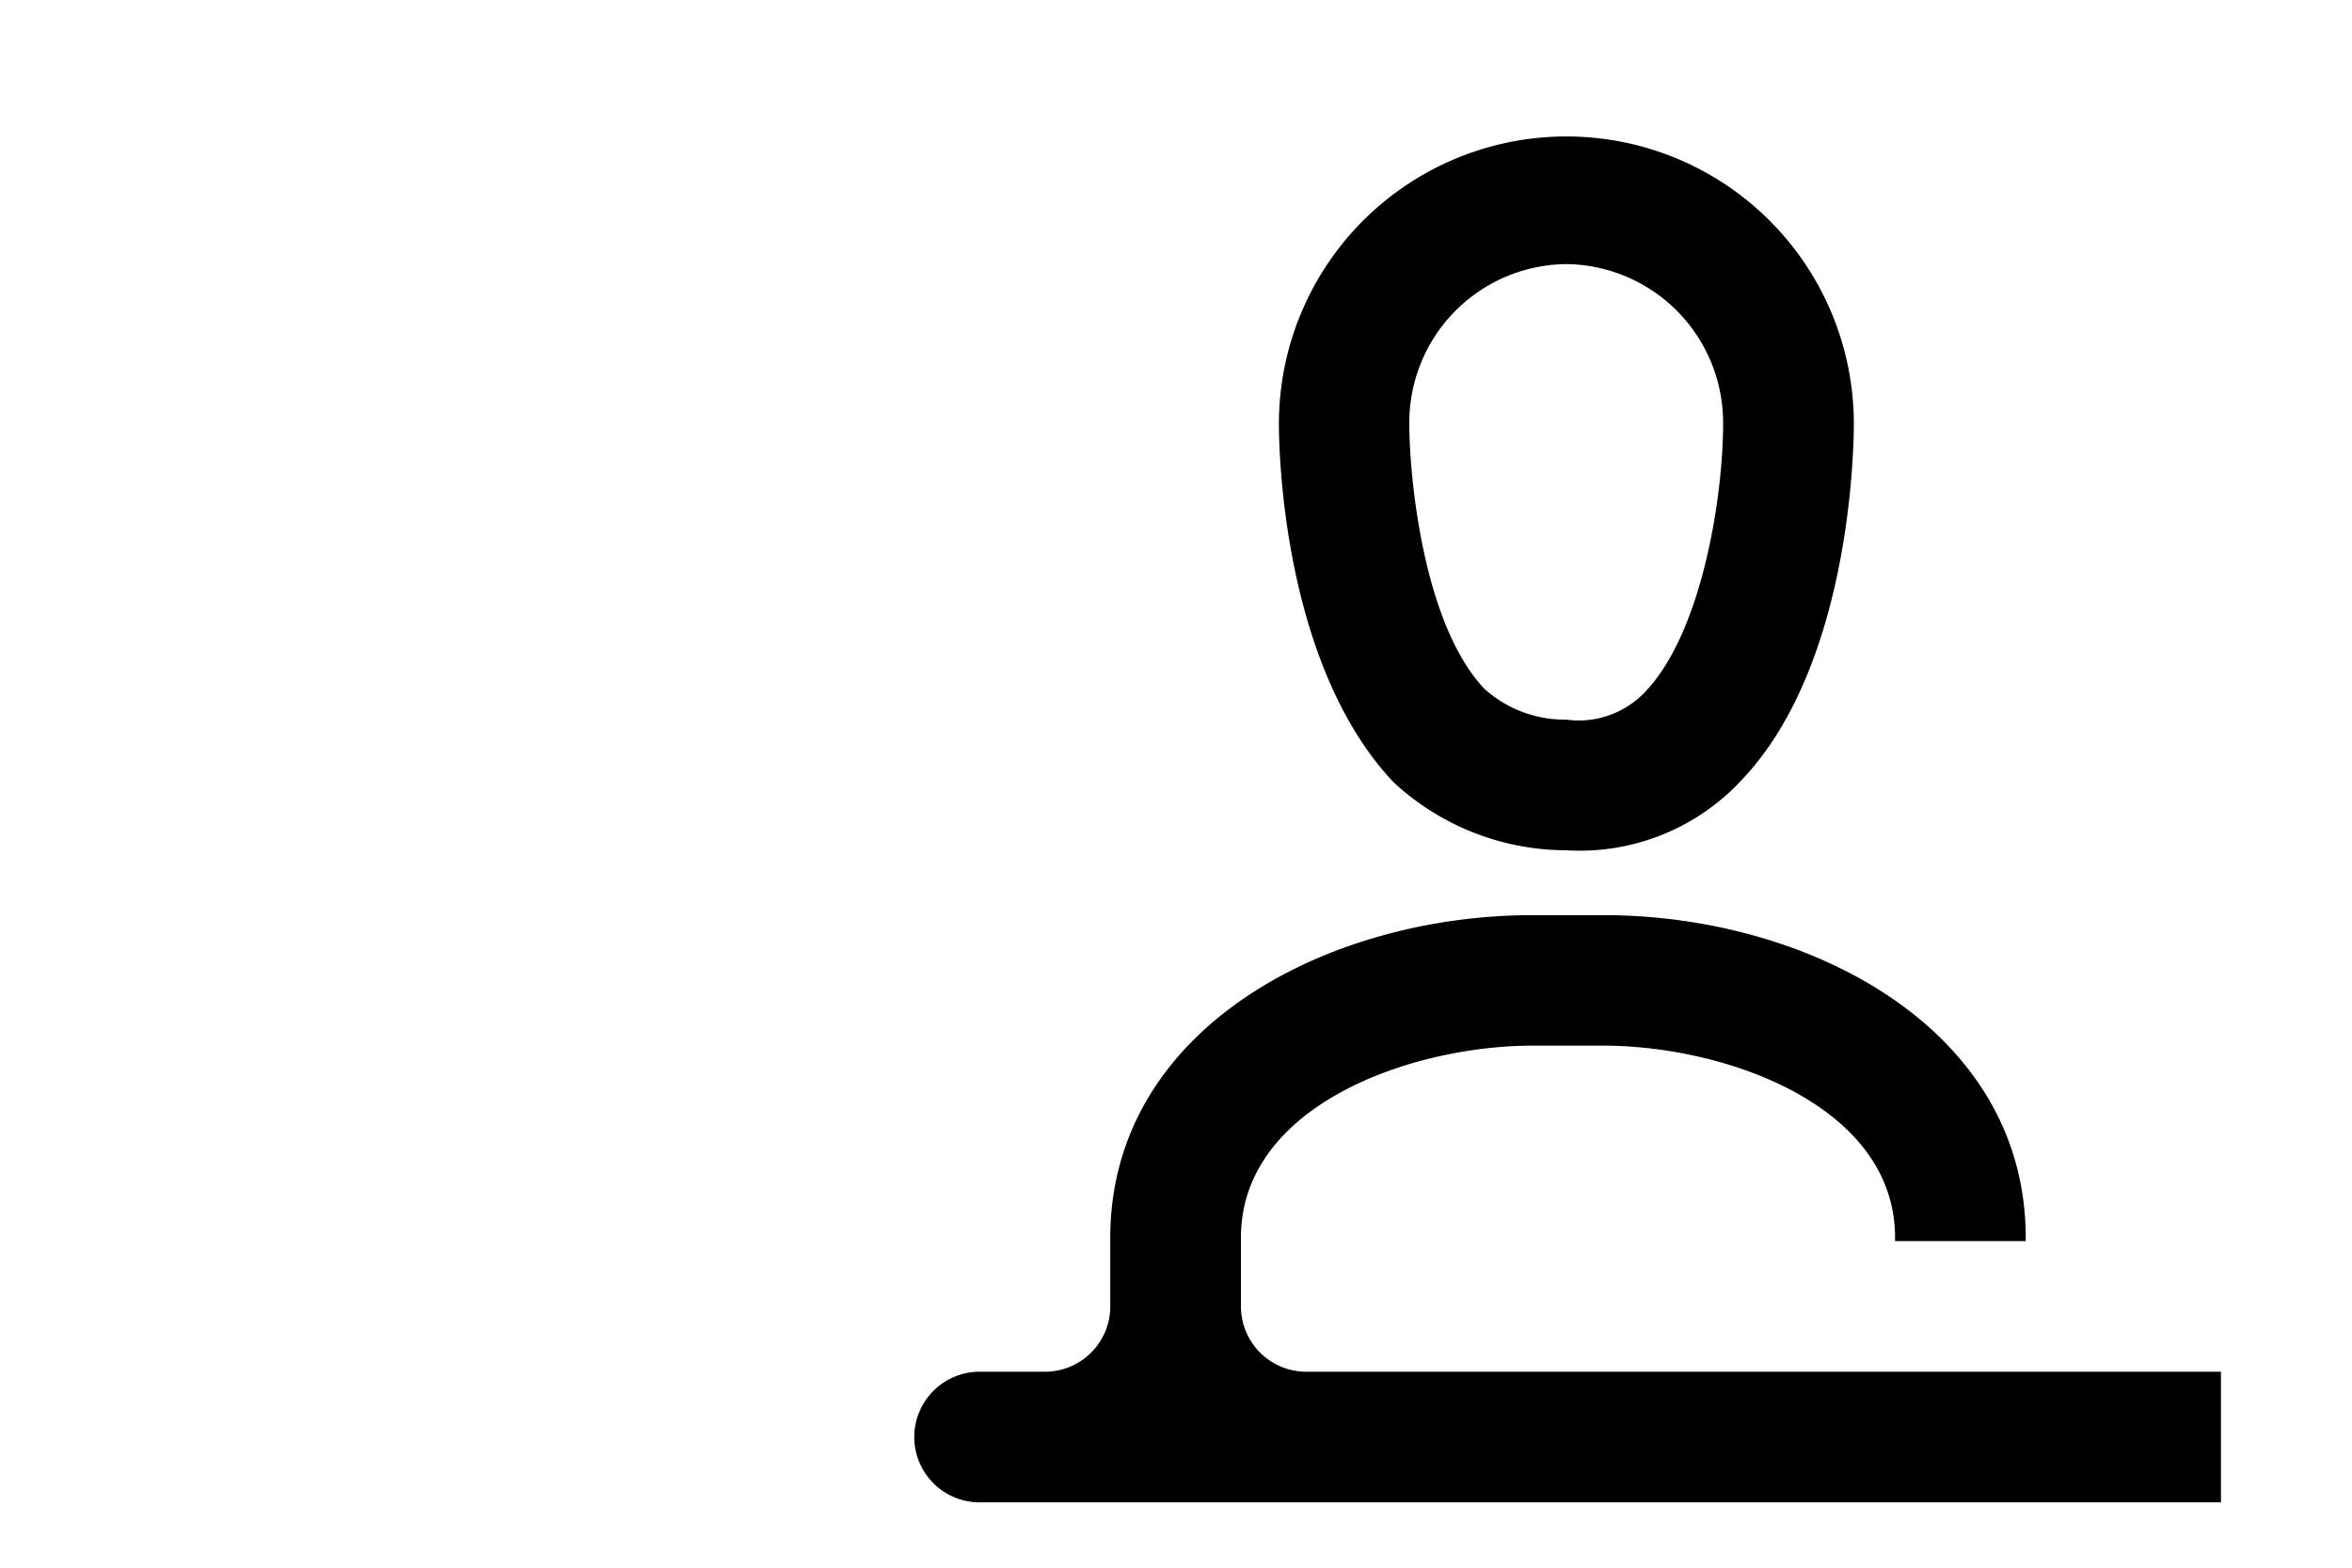 <svg xmlns="http://www.w3.org/2000/svg" xmlns:xlink="http://www.w3.org/1999/xlink" class="allerhande-icon recipe-card-properties_icon__wBmG9 svg svg--svg_person" viewBox="0 0 24 24" width="24" height="16">
    <use href="#svg_person">
    <symbol id="svg_person" viewBox="0 0 24 24">
        <defs>
            <style>.cls-2{fill:none;opacity:.05}</style>
        </defs>
        <path d="M0 0h24v24H0z" class="cls-2"></path>
        <path d="M0 0h24v24H0z" class="cls-2"></path>
        <path d="M11.974 13.017a3.377 3.377 0 002.715-1.109c1.638-1.757 1.686-5.049 1.686-5.419a4.4 4.4 0 10-8.8 0c0 .371.048 3.677 1.754 5.486a3.9 3.9 0 002.645 1.042zm0-8.974a2.428 2.428 0 012.4 2.446c0 1.092-.312 3.158-1.175 4.084a1.4 1.4 0 01-1.226.444 1.839 1.839 0 01-1.256-.475c-.94-1-1.146-3.265-1.146-4.053a2.427 2.427 0 012.403-2.446zM21.994 21h-14a1 1 0 01-1-1v-1.053c0-2.027 2.611-2.939 4.464-2.939h1.084c1.854 0 4.464.912 4.464 2.939V19h2v-.051c0-3.208-3.33-4.939-6.464-4.939h-1.084c-3.134 0-6.464 1.731-6.464 4.939V20a1 1 0 01-1 1h-1a1 1 0 100 2h19z">
    </path></symbol>
    </use></svg>